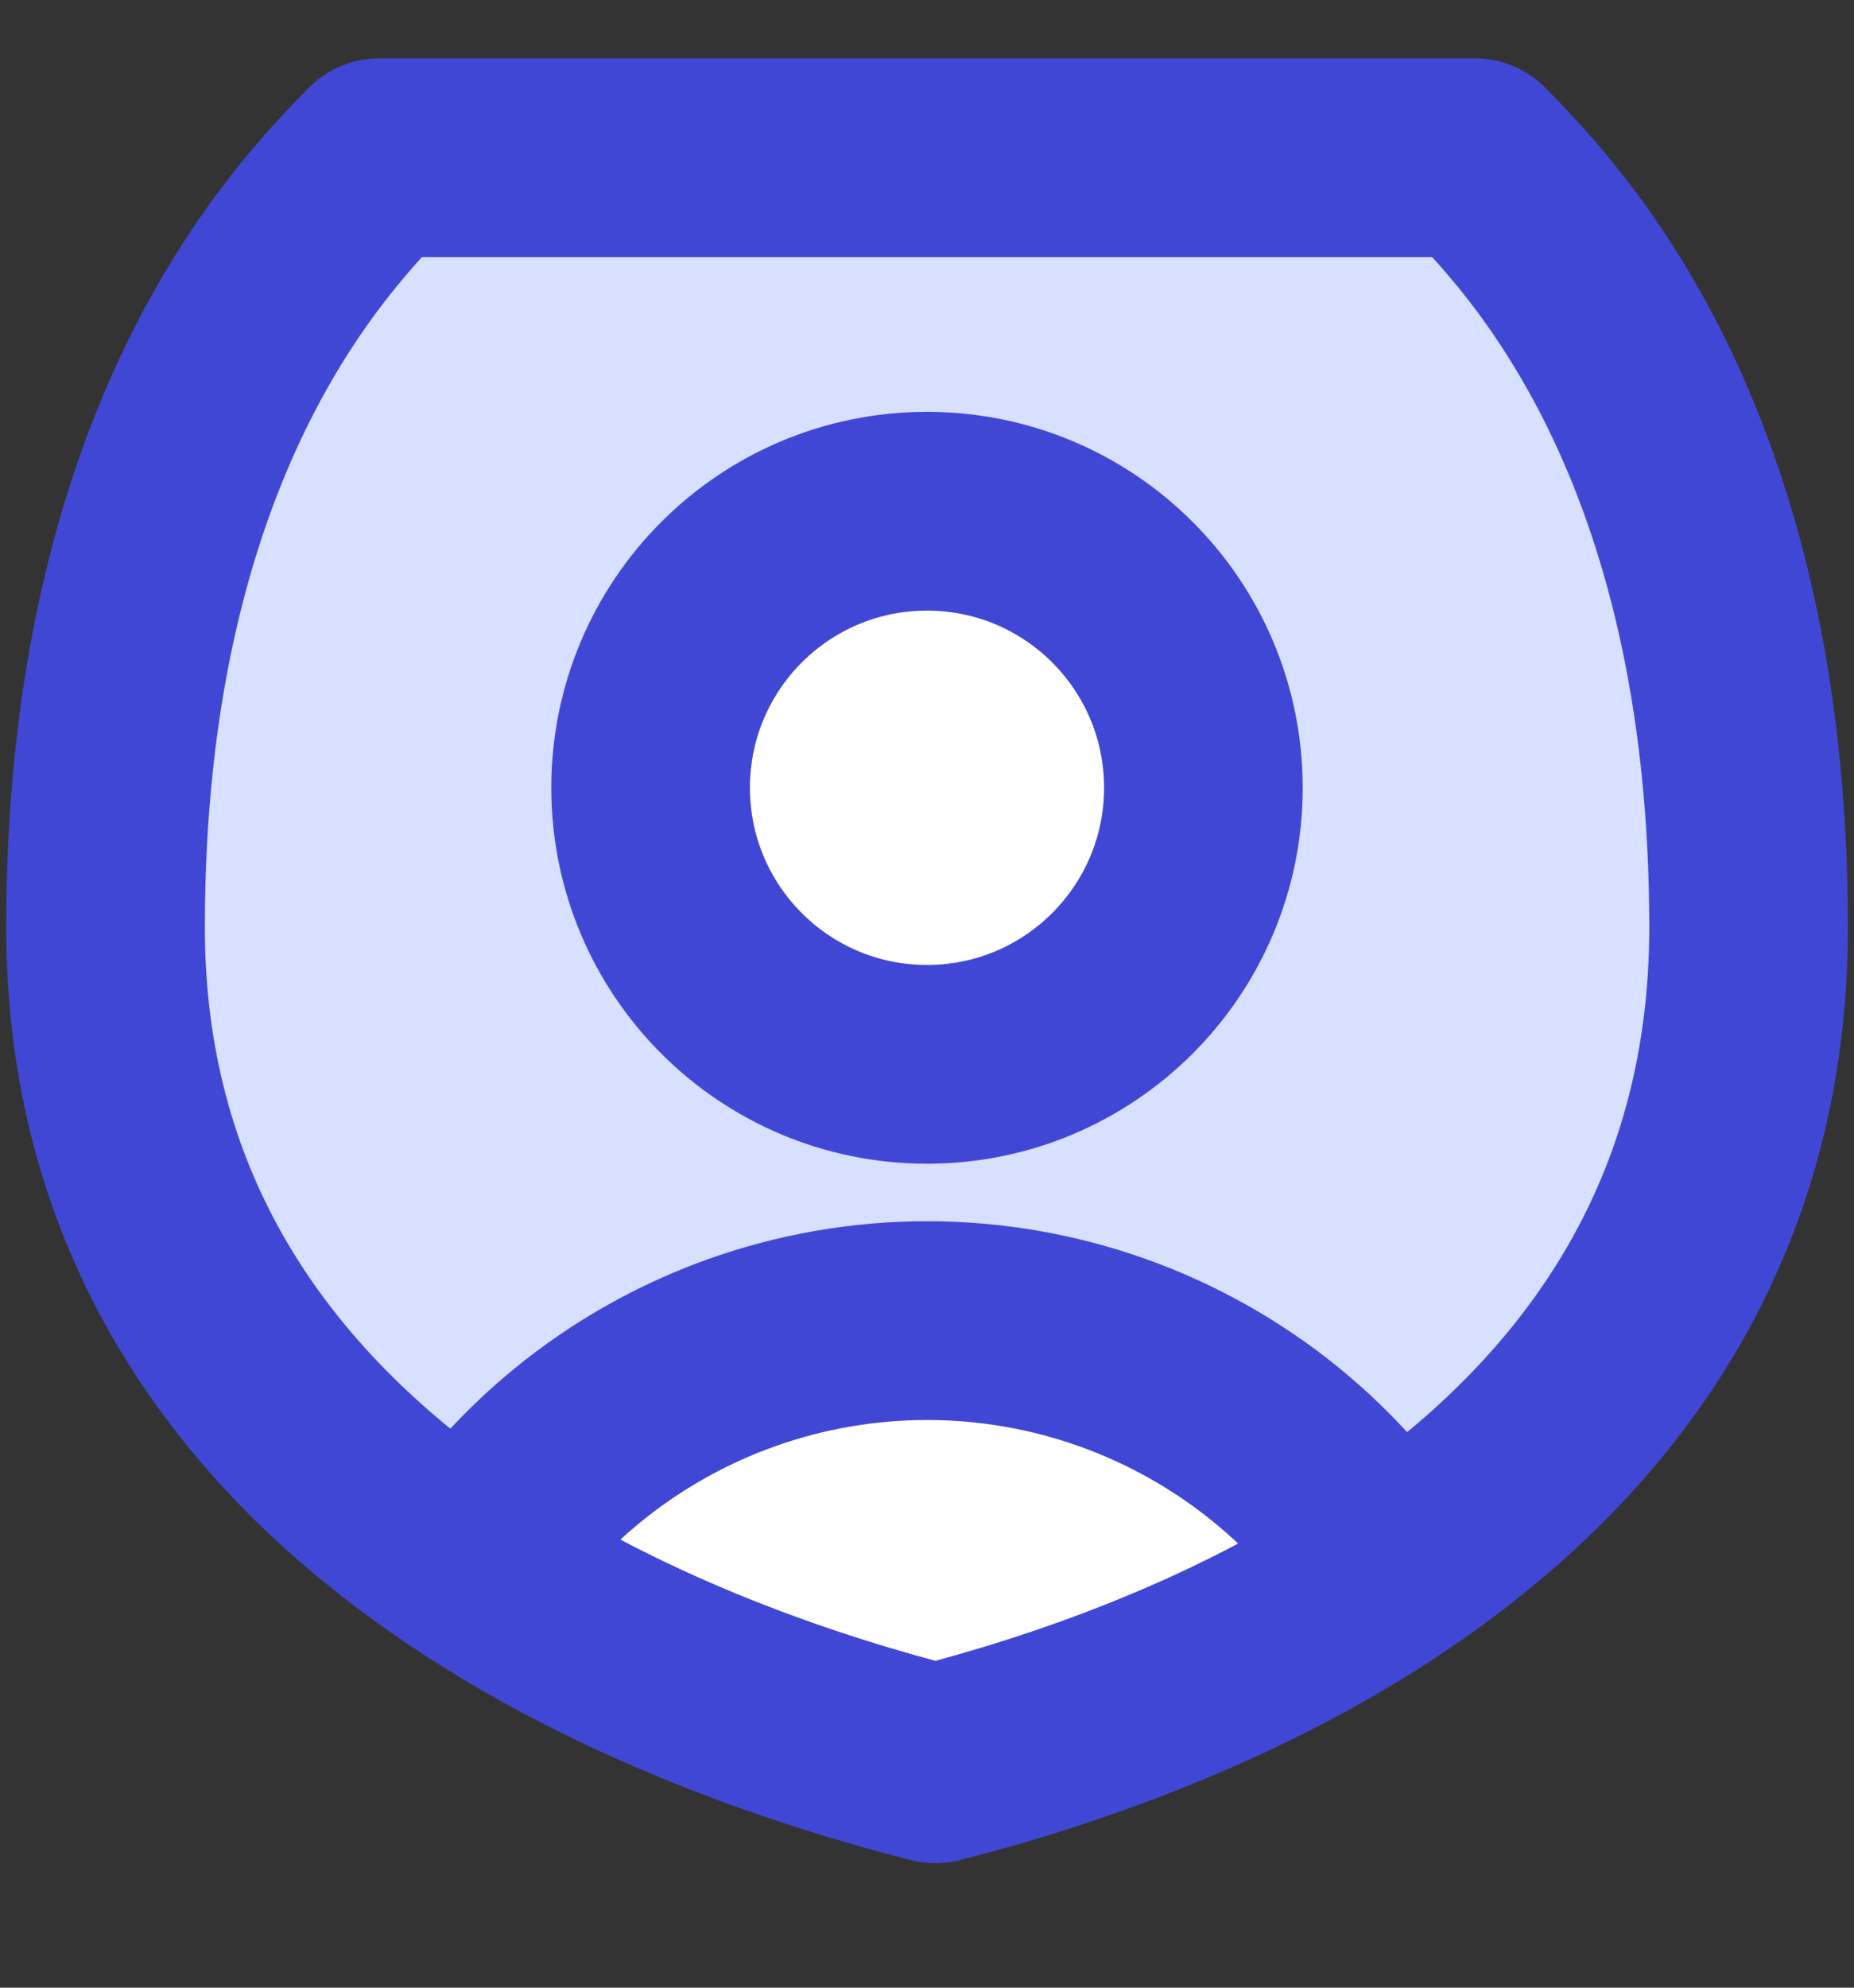 <svg fill="none" height="15" viewBox="0 0 14 15" width="14" xmlns="http://www.w3.org/2000/svg"><rect x="0" y="0" width="14" height="15" fill="#333333" stroke="none"/><g stroke="#4147d5" stroke-linecap="round" stroke-linejoin="round" stroke-width="1.5"><path d="m.797 6.999c0-3.697 1.551-5.281 2.068-5.809h8.271c.517.528 2.068 2.112 2.068 5.809 0 4.225-4.073 5.783-6.141 6.311-2.068-.528-6.266-2.086-6.266-6.311z" fill="#d7e0ff"/><g fill="#fff"><path d="m7 8.032c1.152 0 2.087-.934 2.087-2.087s-.934-2.087-2.087-2.087-2.087.934-2.087 2.087.934 2.087 2.087 2.087z"/><path d="m10.485 11.844c-1.18.79-2.501 1.23-3.422 1.465-.935-.239-2.305-.688-3.525-1.499.227-.337.503-.641.822-.902.745-.609 1.678-.942 2.641-.942.963 0 1.896.333 2.641.942.329.269.613.585.844.935z"/></g></g></svg>
